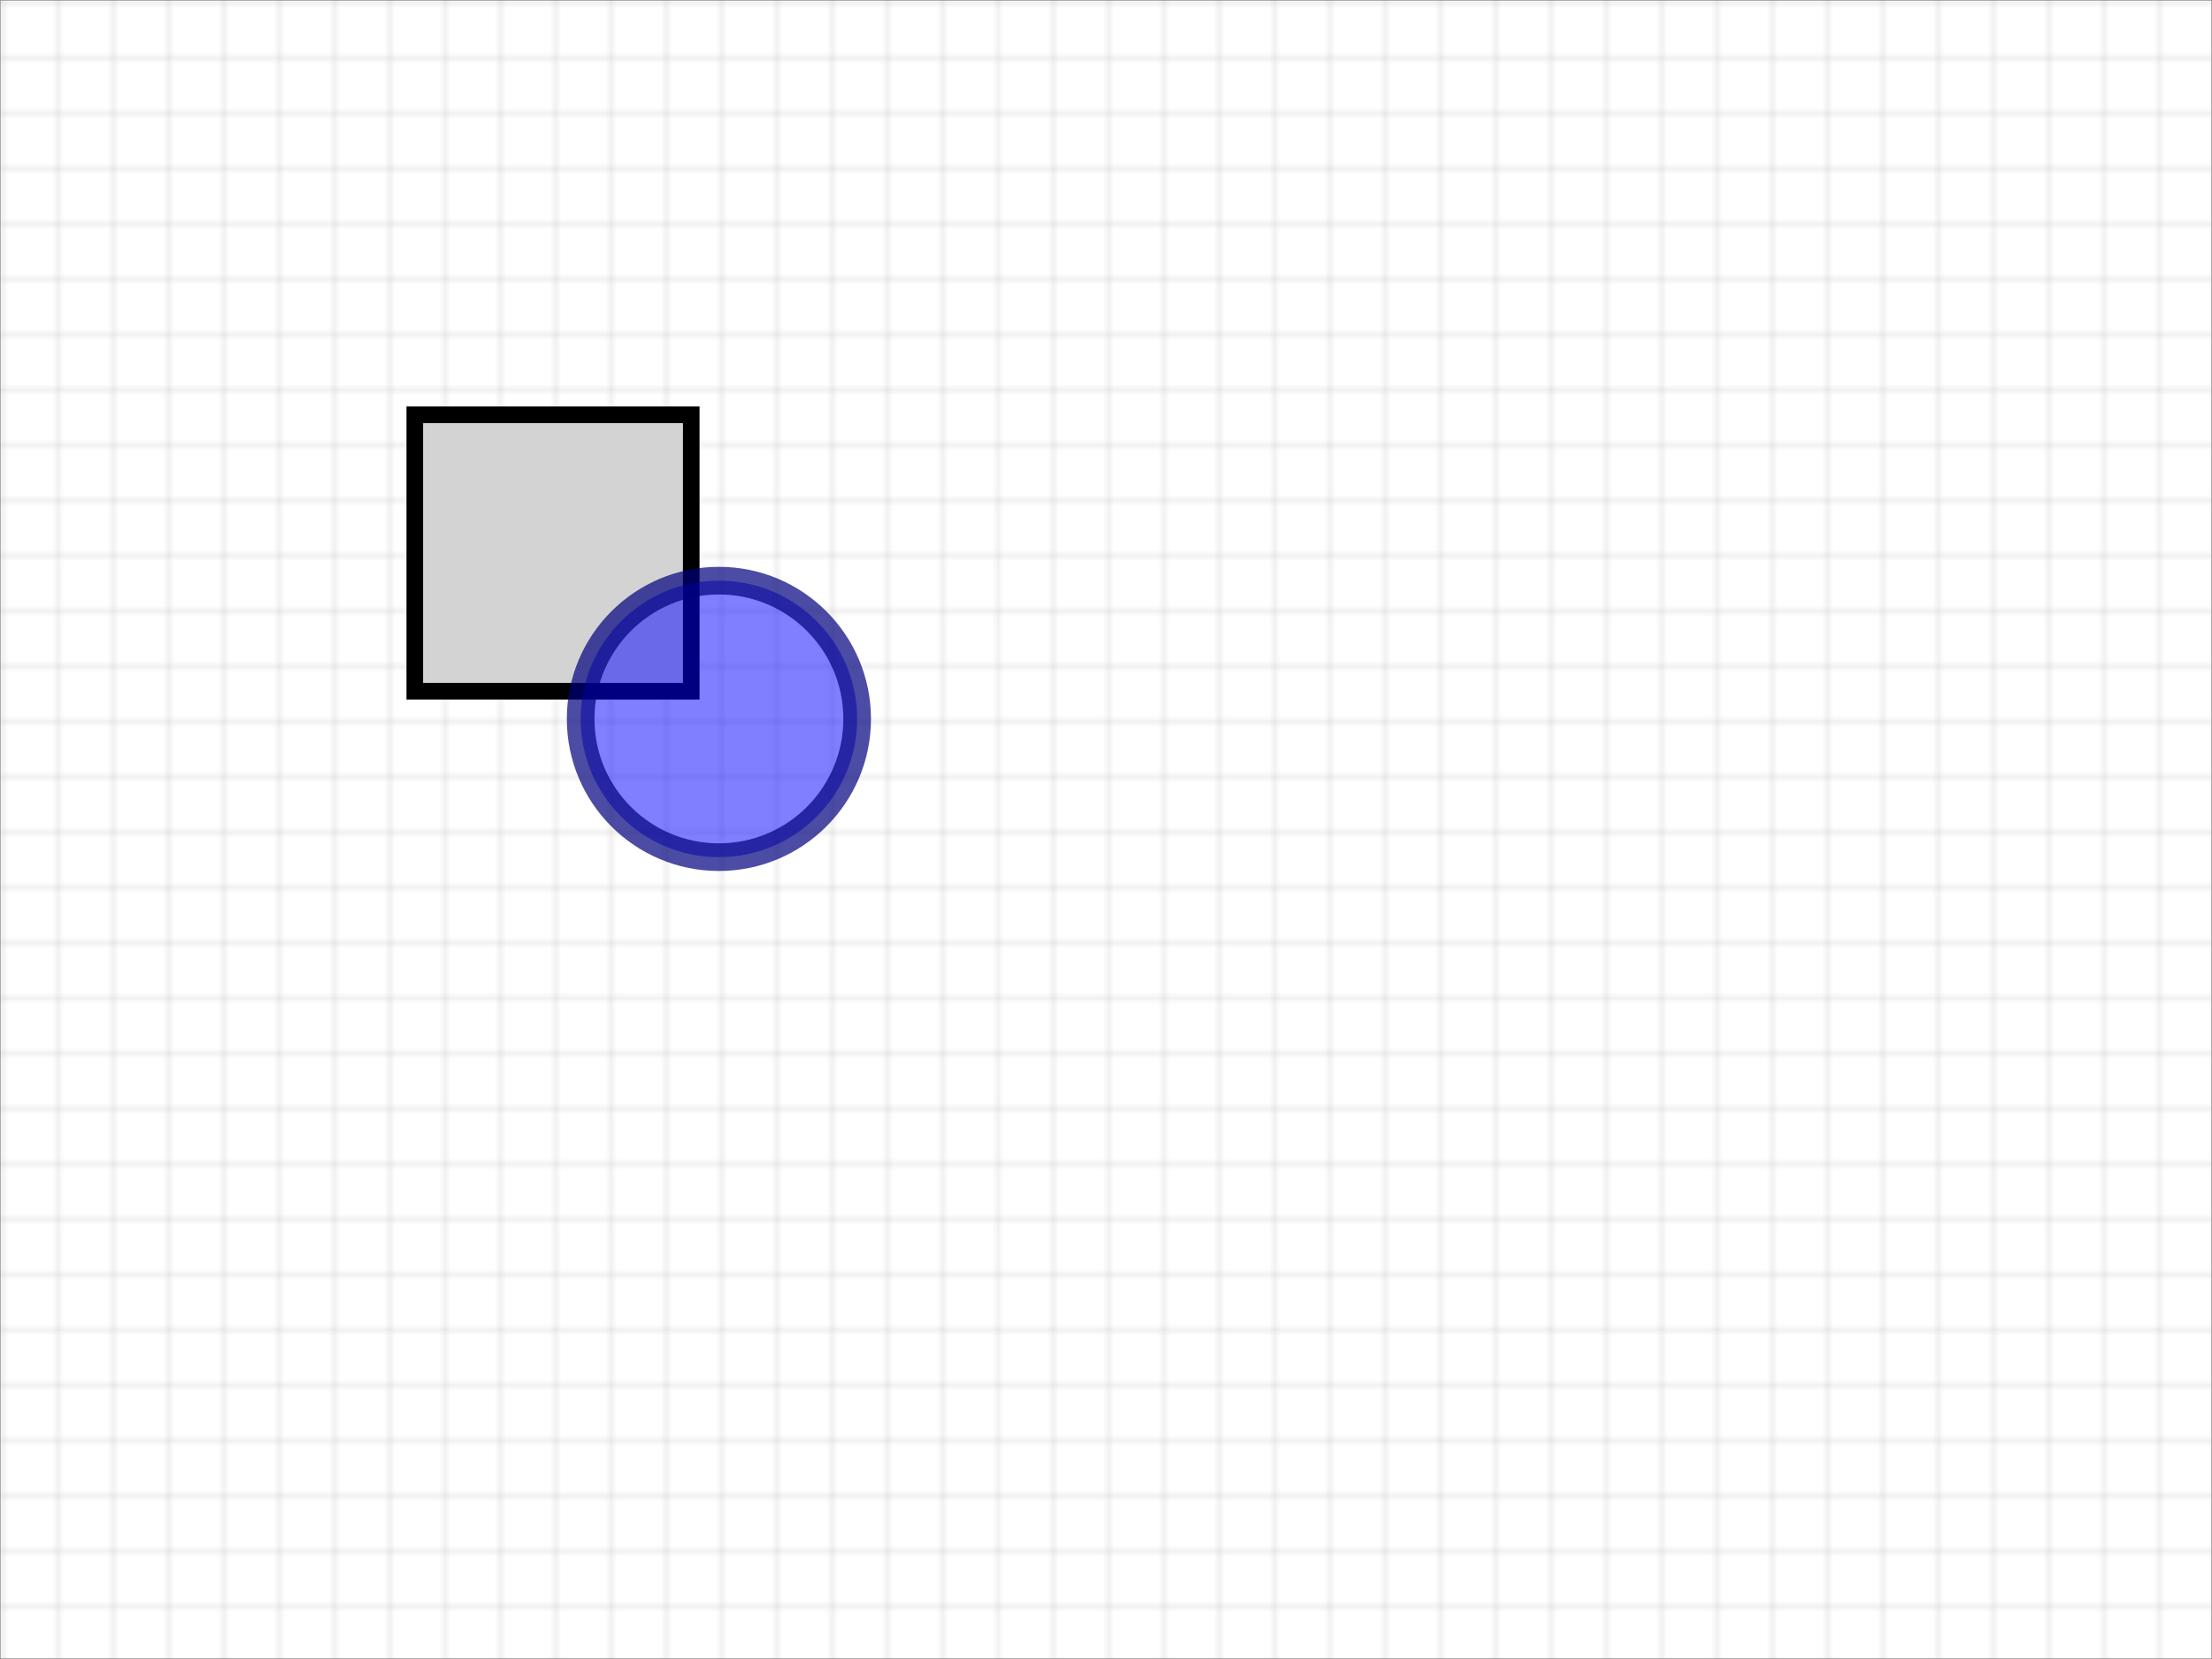 <?xml version='1.0' encoding='utf-8' ?>
<svg xmlns='http://www.w3.org/2000/svg' xmlns:xlink='http://www.w3.org/1999/xlink' version='1.1' baseProfile='full' xml:space='default' width='400' height='300'>
	<desc>test of stylesheet</desc>
	
	<!-- grid -->
	<pattern id='__grid' width='10' height='10' patternUnits='userSpaceOnUse' >
		<rect x='0' y='0' width='10' height='10' fill='white' />
		<polyline fill='none' stroke='gray' stroke-width='0.2' points='10,0 0,0 0,10' />
	</pattern>
	<rect x='0' y='0' width='100%' height='100%' fill='url(#__grid)' stroke='gray' stroke-width='0.2' />
	<!-- stylesheet -->
	<style type='text/css'><![CDATA[
		rect.foo { fill: lightgray; stroke: black; stroke-width: 3;  }
		circle.foo { fill: blue; fill-opacity: 0.5; stroke: navy; stroke-width: 5; stroke-opacity: 0.7;  }
	]]></style>
	<!-- rectangle -->
	<rect x='75' y='75' width='50' height='50' class='foo' />
	<!-- circle -->
	<circle cx='130' cy='130' r='25' class='foo' />

</svg>
